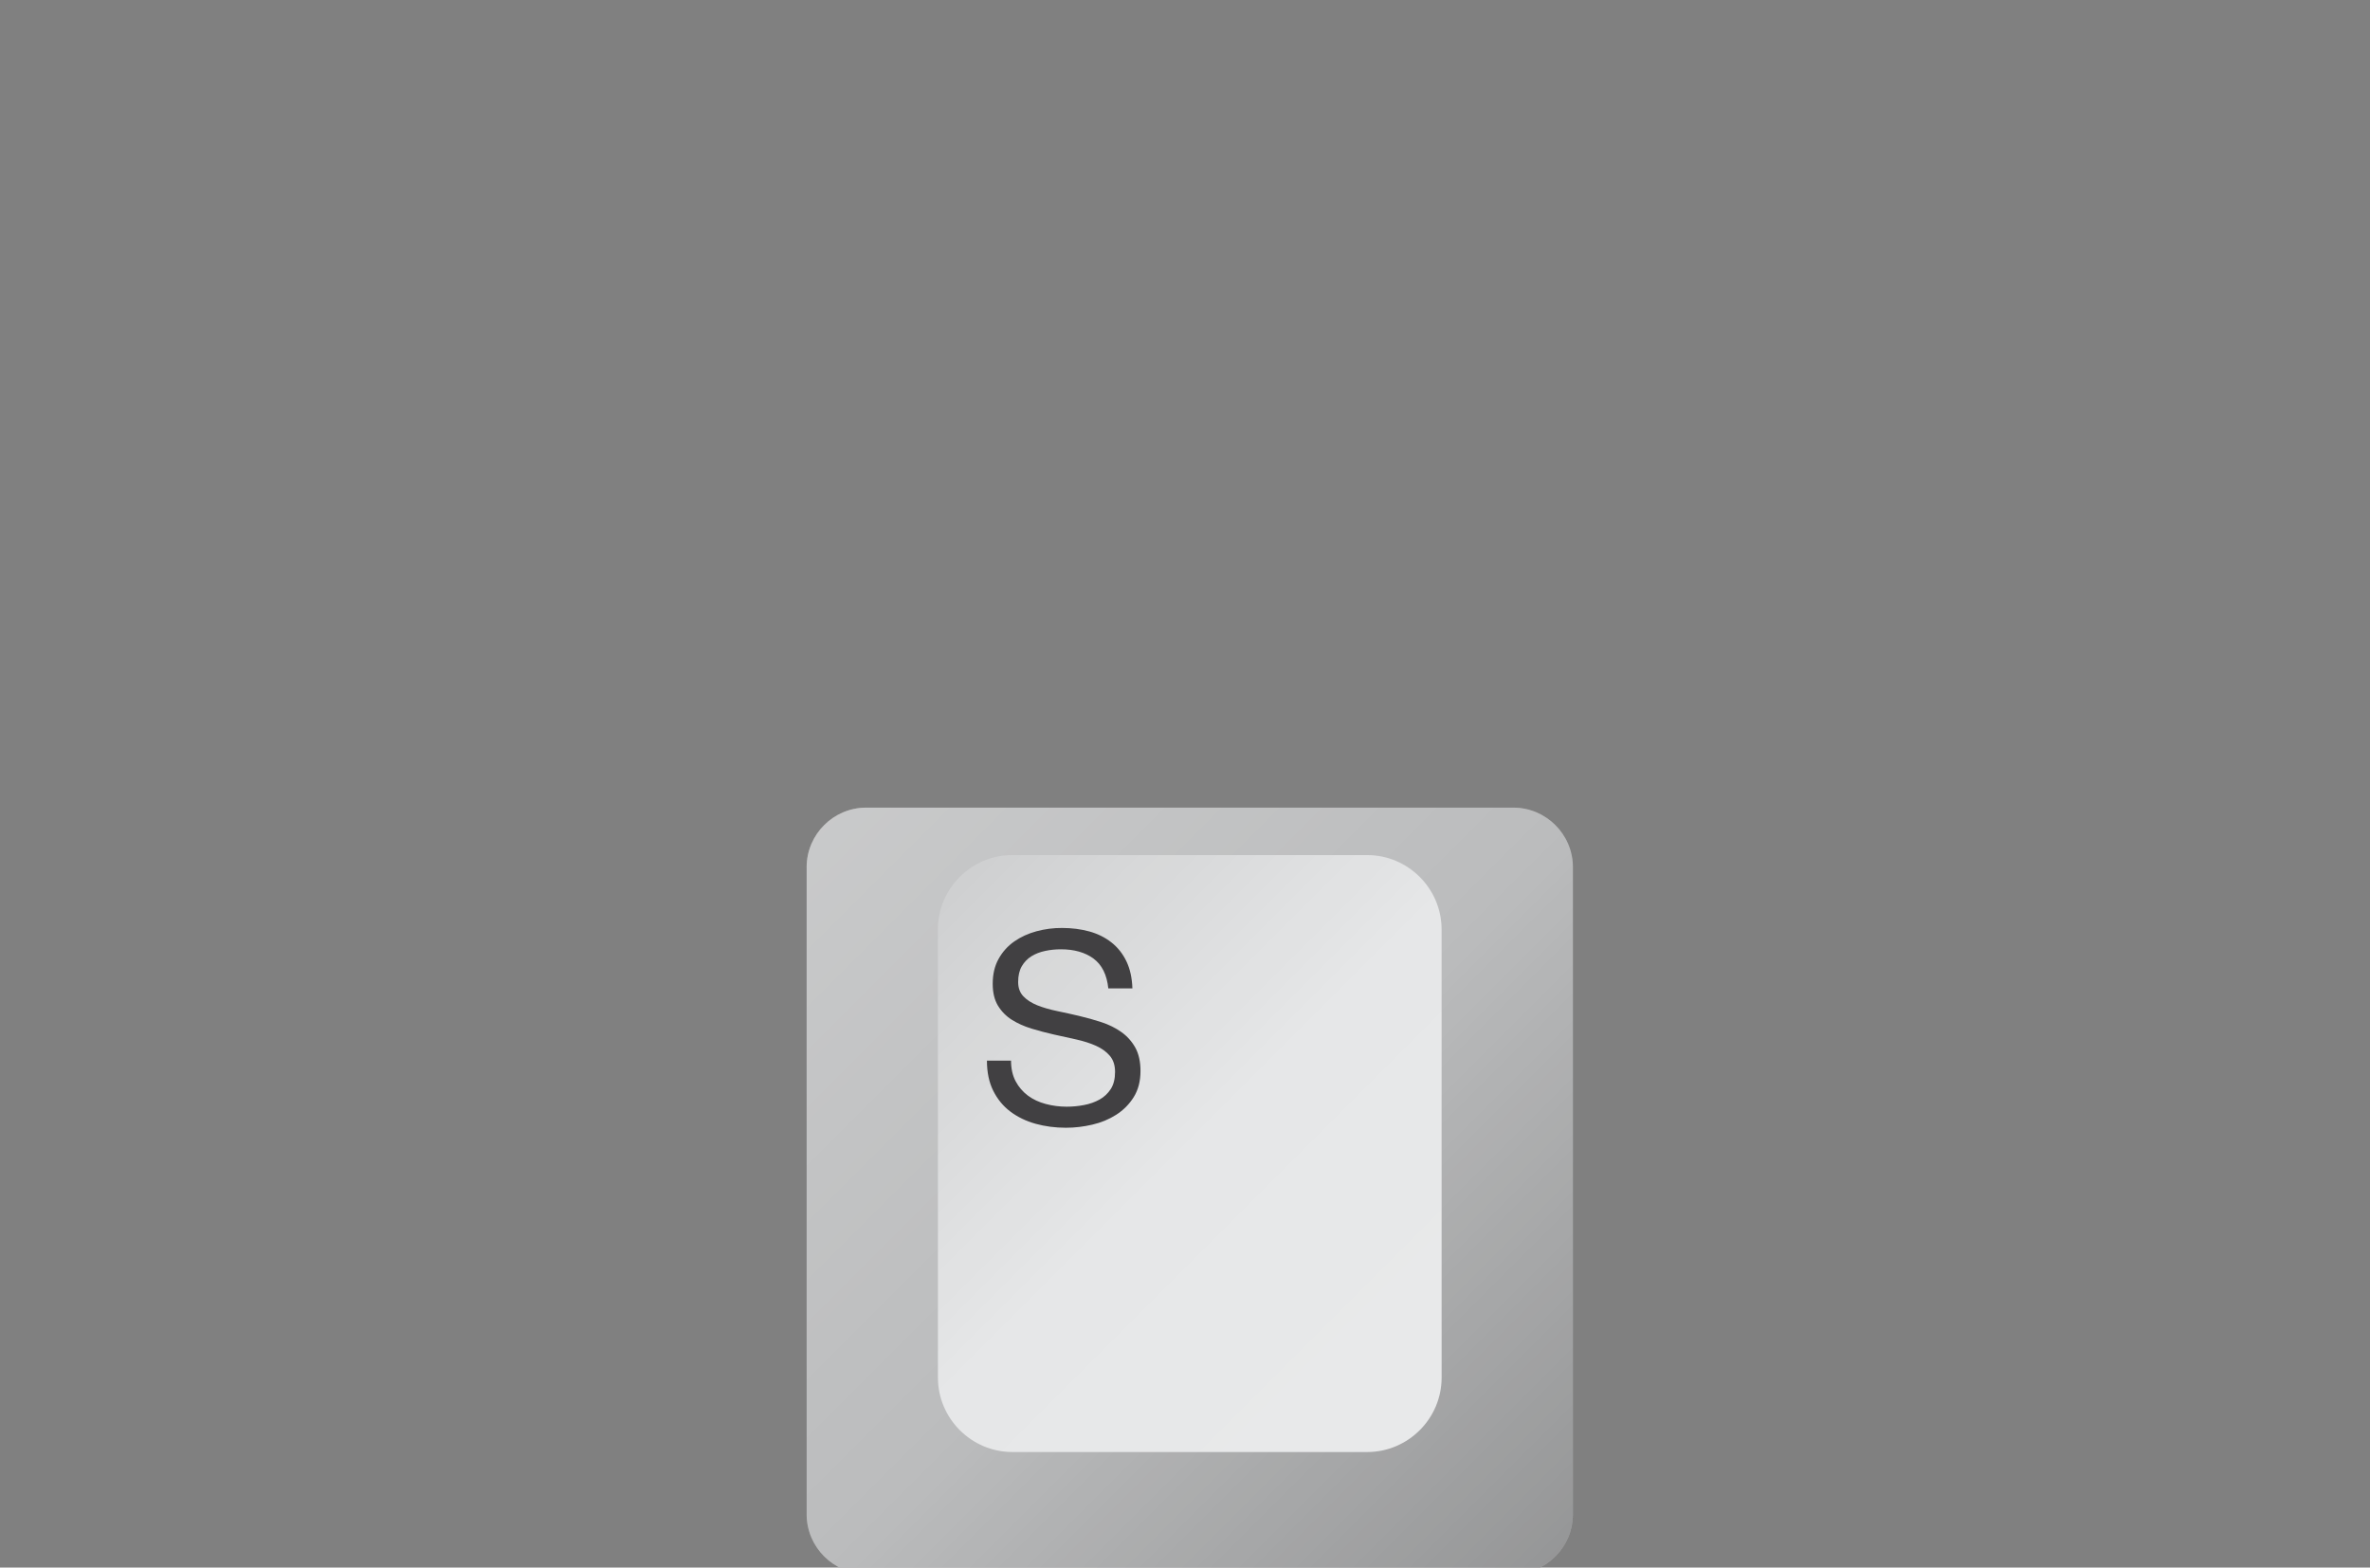 <?xml version="1.0" encoding="UTF-8" standalone="no"?>
<!-- Created with Inkscape (http://www.inkscape.org/) -->

<svg
   width="42.195mm"
   height="27.908mm"
   viewBox="0 0 42.195 27.908"
   version="1.1"
   id="svg5"
   inkscape:version="1.1 (c68e22c387, 2021-05-23)"
   xmlns:inkscape="http://www.inkscape.org/namespaces/inkscape"
   xmlns:sodipodi="http://sodipodi.sourceforge.net/DTD/sodipodi-0.dtd"
   xmlns="http://www.w3.org/2000/svg"
   xmlns:svg="http://www.w3.org/2000/svg">
  <rect x="0" y="0" width="42.195" height="27.908" fill="#808080" stroke="none"/>
  <sodipodi:namedview
     id="namedview7"
     pagecolor="#505050"
     bordercolor="#ffffff"
     borderopacity="1"
     inkscape:pageshadow="0"
     inkscape:pageopacity="0"
     inkscape:pagecheckerboard="1"
     inkscape:document-units="mm"
     showgrid="false"
     inkscape:zoom="2.56"
     inkscape:cx="78.710938"
     inkscape:cy="92.578125"
     inkscape:window-width="1278"
     inkscape:window-height="1378"
     inkscape:window-x="5113"
     inkscape:window-y="0"
     inkscape:window-maximized="0"
     inkscape:current-layer="g139" />
  <defs
     id="defs2" />
  <g
     inkscape:label="Layer 1"
     inkscape:groupmode="layer"
     id="layer1"
     transform="translate(-90.49,-194.592)">
    <g
       id="g217"
       transform="matrix(1,0,0,1,90.49,194.593)">
      <g
         transform="matrix(0.265,0,0,0.265,-32.48,-43.196)"
         id="g103">
        <path
           fill="#e6e7e8"
           d="m 180.76,268.74 c -2.2,0 -4,-1.8 -4,-4 v -43.48 c 0,-2.2 1.8,-4 4,-4 h 43.48 c 2.2,0 4,1.8 4,4 v 43.48 c 0,2.2 -1.8,4 -4,4 z"
           id="path73" />
        <path
           opacity="0.1"
           d="m 180.76,268.74 c -2.2,0 -4,-1.8 -4,-4 v -43.48 c 0,-2.2 1.8,-4 4,-4 h 43.48 c 2.2,0 4,1.8 4,4 v 43.48 c 0,2.2 -1.8,4 -4,4 z"
           id="path75" />
        <path
           opacity="0.1"
           d="m 180.76,268.74 c -2.2,0 -4,-1.8 -4,-4 v -43.48 c 0,-2.2 1.8,-4 4,-4 h 43.48 c 2.2,0 4,1.8 4,4 v 43.48 c 0,2.2 -1.8,4 -4,4 z"
           id="path77" />
        <linearGradient
           id="e"
           gradientUnits="userSpaceOnUse"
           x1="177.935"
           y1="218.435"
           x2="227.065"
           y2="267.565">
          <stop
             offset="0"
             style="stop-color:#fff"
             id="stop79" />
          <stop
             offset=".5"
             style="stop-color:#fff;stop-opacity:0"
             id="stop81" />
          <stop
             offset=".505"
             style="stop-color:#020202;stop-opacity:0"
             id="stop83" />
          <stop
             offset="1"
             style="stop-color:#000"
             id="stop85" />
        </linearGradient>
        <path
           opacity="0.2"
           fill="url(#e)"
           d="m 180.76,268.74 c -2.2,0 -4,-1.8 -4,-4 v -43.48 c 0,-2.2 1.8,-4 4,-4 h 43.48 c 2.2,0 4,1.8 4,4 v 43.48 c 0,2.2 -1.8,4 -4,4 z"
           style="fill:url(#e)"
           id="path88" />
        <path
           fill="#e6e7e8"
           d="m 185.58,255.552 c 0,2.75 2.25,5 5,5 h 23.84 c 2.75,0 5,-2.25 5,-5 v -30.104 c 0,-2.75 -2.25,-5 -5,-5 h -23.84 c -2.75,0 -5,2.25 -5,5 z"
           id="path90" />
        <linearGradient
           id="f"
           gradientUnits="userSpaceOnUse"
           x1="219.517"
           y1="257.517"
           x2="185.483"
           y2="223.483">
          <stop
             offset="0"
             style="stop-color:#fff"
             id="stop92" />
          <stop
             offset=".5"
             style="stop-color:#fff;stop-opacity:0"
             id="stop94" />
          <stop
             offset=".505"
             style="stop-color:#020202;stop-opacity:0"
             id="stop96" />
          <stop
             offset="1"
             style="stop-color:#000"
             id="stop98" />
        </linearGradient>
        <path
           opacity="0.1"
           fill="url(#f)"
           d="m 185.58,255.552 c 0,2.75 2.25,5 5,5 h 23.84 c 2.75,0 5,-2.25 5,-5 v -30.104 c 0,-2.75 -2.25,-5 -5,-5 h -23.84 c -2.75,0 -5,2.25 -5,5 z"
           style="fill:url(#f)"
           id="path101" />
      </g>
      <g
         id="g139">
        <path
           fill="#414042"
           d="M 19.468,17.064 C 19.317,16.955 19.124,16.9 18.889,16.9 c -0.095,0 -0.189,0.009 -0.281,0.029 -0.092,0.019 -0.174,0.051 -0.245,0.095 -0.071,0.044 -0.13,0.106 -0.172,0.179 -0.043,0.075 -0.064,0.168 -0.064,0.279 0,0.105 0.031,0.19 0.093,0.255 0.062,0.065 0.144,0.118 0.248,0.16 0.103,0.041 0.22,0.075 0.35,0.102 0.13,0.027 0.263,0.056 0.398,0.088 0.135,0.032 0.268,0.069 0.398,0.112 0.13,0.043 0.247,0.101 0.35,0.174 0.102,0.072 0.187,0.167 0.248,0.276 0.062,0.111 0.093,0.251 0.093,0.419 0,0.181 -0.041,0.336 -0.121,0.464 -0.079,0.127 -0.186,0.234 -0.312,0.314 -0.127,0.081 -0.269,0.14 -0.426,0.176 -0.154,0.036 -0.311,0.055 -0.469,0.055 -0.191,0 -0.371,-0.024 -0.541,-0.071 -0.17,-0.048 -0.319,-0.12 -0.448,-0.217 -0.129,-0.097 -0.23,-0.221 -0.305,-0.371 -0.075,-0.151 -0.112,-0.329 -0.112,-0.536 h 0.429 c 0,0.143 0.028,0.266 0.083,0.369 0.053,0.1 0.128,0.187 0.219,0.255 0.091,0.067 0.196,0.116 0.317,0.148 0.121,0.032 0.244,0.048 0.371,0.048 0.102,0 0.204,-0.009 0.307,-0.029 0.103,-0.019 0.196,-0.052 0.279,-0.098 0.081,-0.045 0.15,-0.11 0.2,-0.188 0.051,-0.08 0.076,-0.181 0.076,-0.305 0,-0.117 -0.031,-0.213 -0.093,-0.286 -0.062,-0.073 -0.144,-0.132 -0.248,-0.179 -0.103,-0.046 -0.22,-0.083 -0.35,-0.112 -0.13,-0.029 -0.263,-0.058 -0.398,-0.088 -0.134,-0.03 -0.266,-0.065 -0.398,-0.105 -0.13,-0.04 -0.247,-0.092 -0.35,-0.157 -0.101,-0.063 -0.186,-0.15 -0.248,-0.252 -0.062,-0.103 -0.093,-0.233 -0.093,-0.388 0,-0.172 0.035,-0.32 0.105,-0.445 0.068,-0.123 0.163,-0.229 0.279,-0.31 0.116,-0.081 0.248,-0.141 0.395,-0.181 0.148,-0.04 0.301,-0.06 0.455,-0.059 0.175,0 0.336,0.021 0.486,0.062 0.149,0.041 0.28,0.106 0.393,0.195 0.113,0.089 0.202,0.201 0.267,0.336 0.065,0.135 0.101,0.296 0.107,0.483 h -0.429 c -0.025,-0.244 -0.114,-0.421 -0.264,-0.531 z"
           id="path137"
           sodipodi:nodetypes="sscccsccsccccsccccccccccccssccscccccccscccccscccs" />
      </g>
    </g>
  </g>
</svg>
